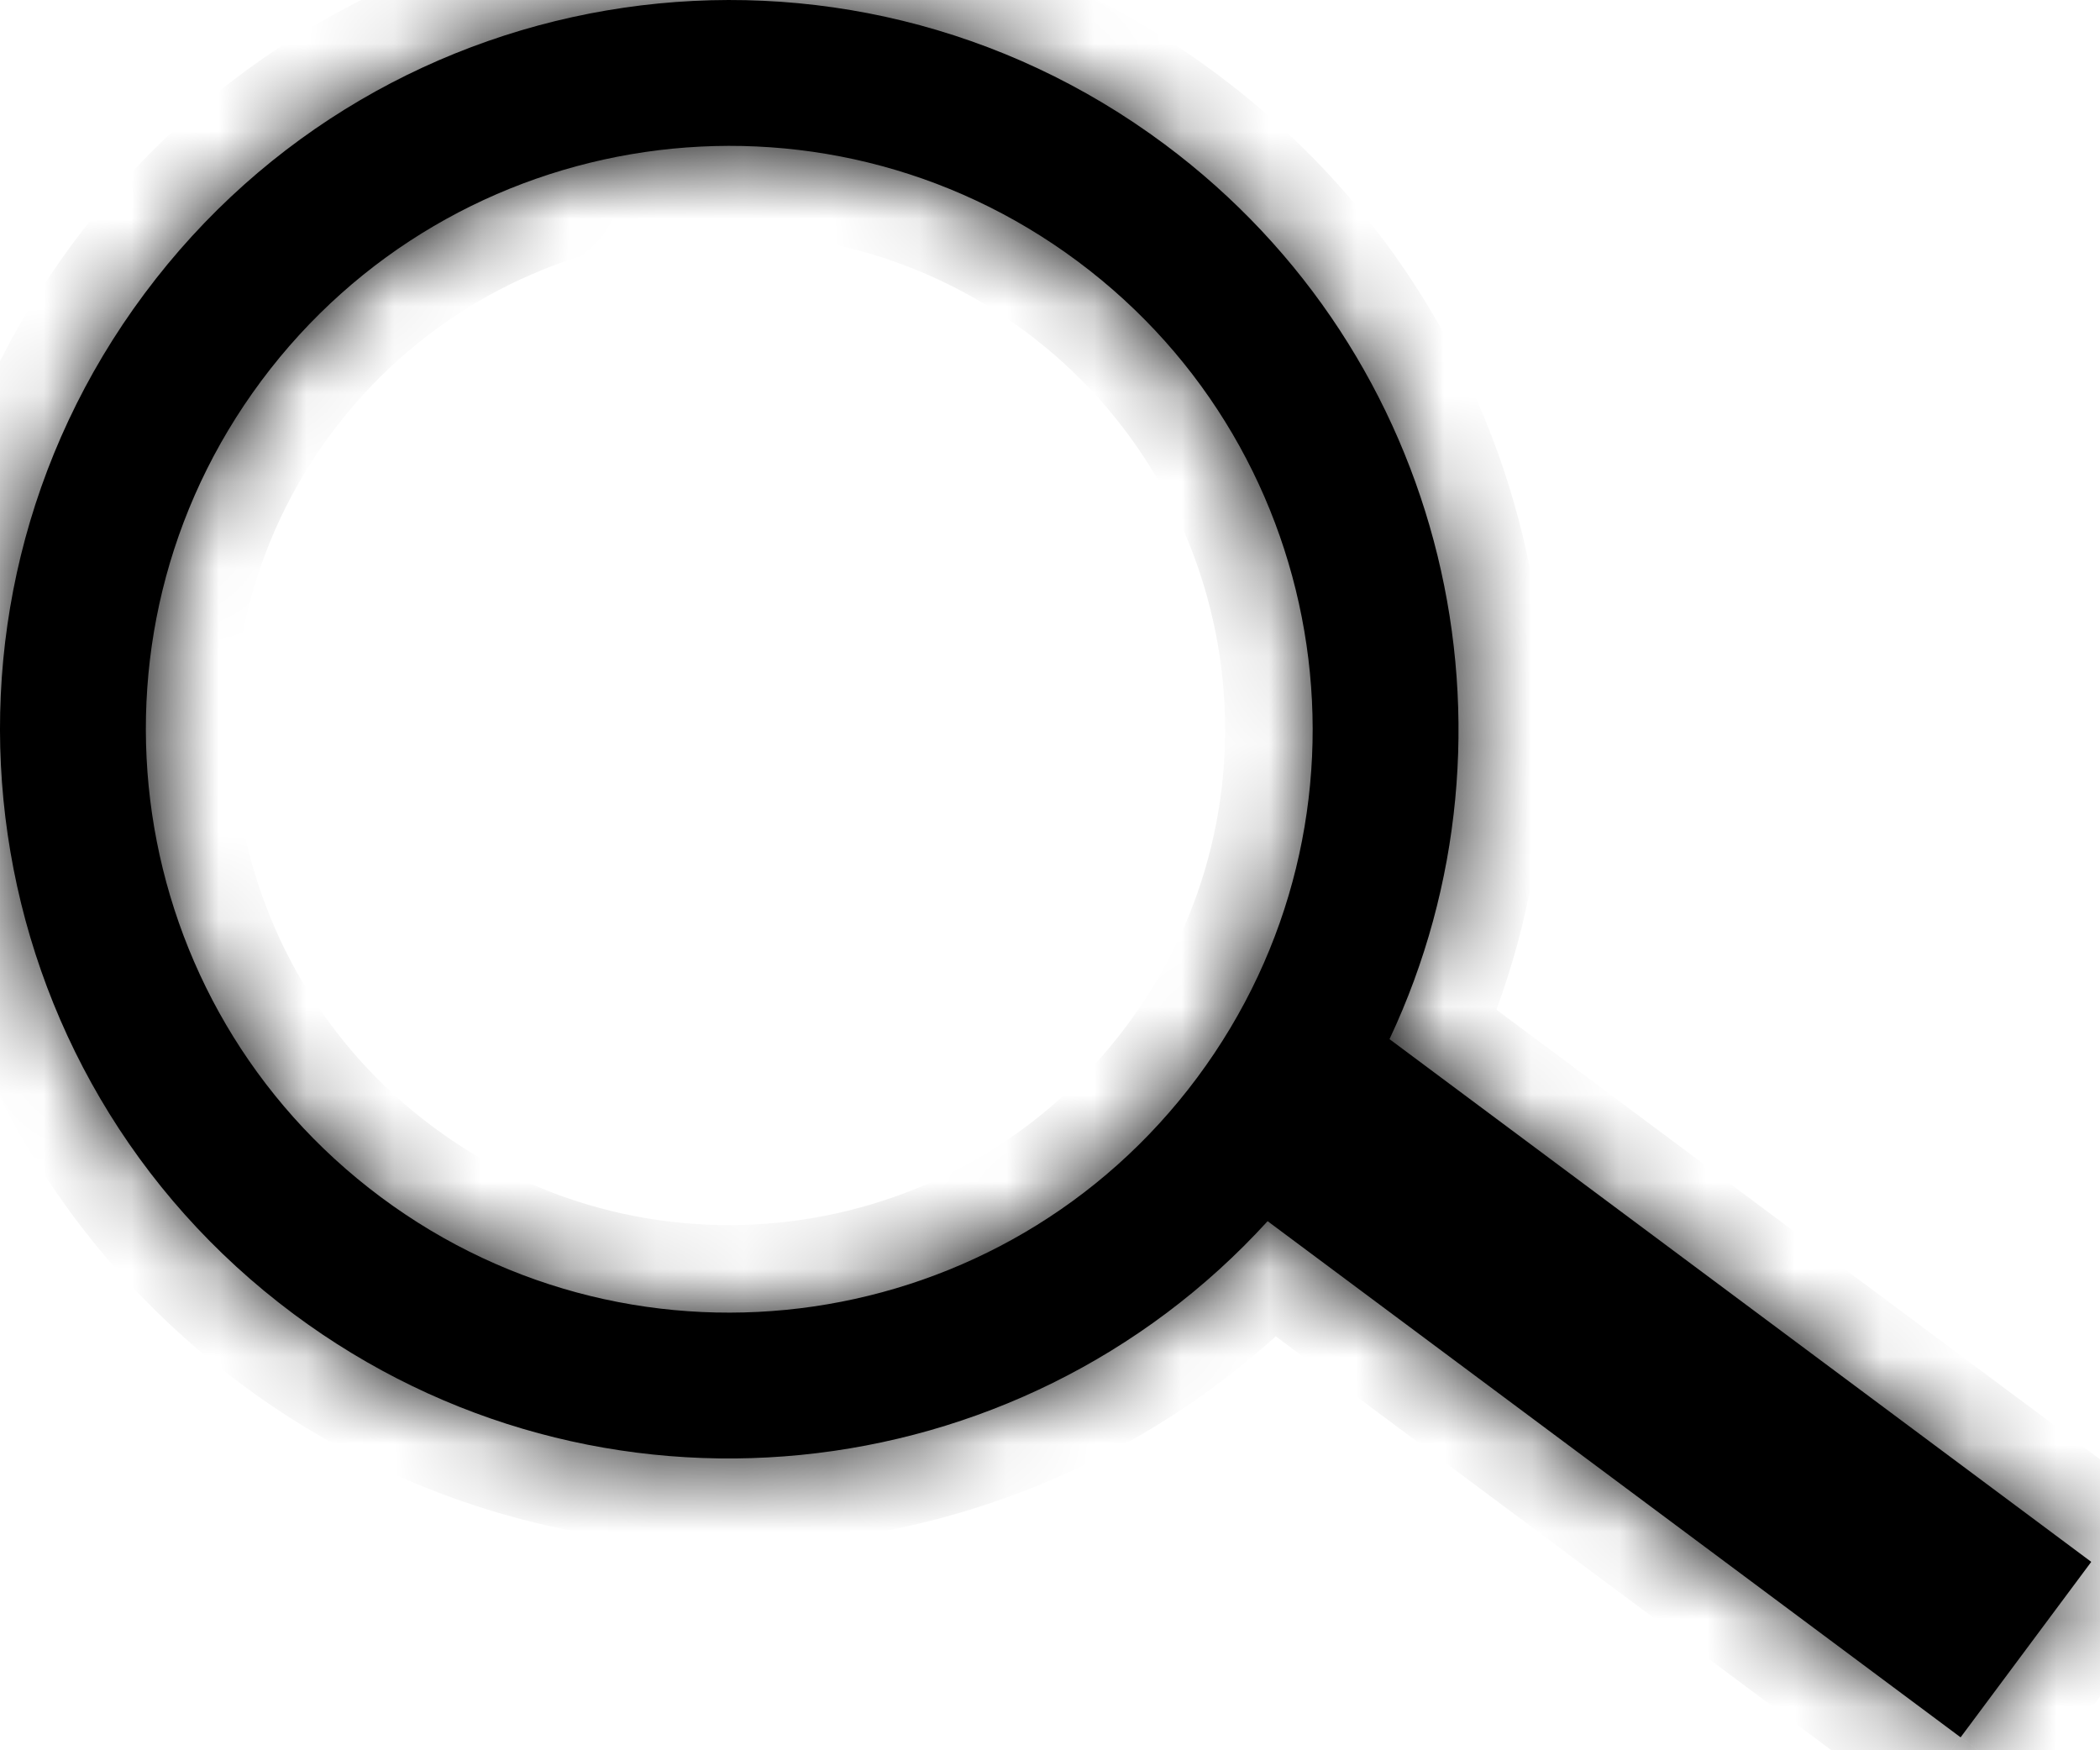 <svg width="24" height="20" viewBox="0 0 24 20" fill="none" xmlns="http://www.w3.org/2000/svg">
<mask id="path-1-inside-1" fill="white">
<path fill-rule="evenodd" clip-rule="evenodd" d="M15.88 11.874C17.533 8.363 16.546 4.059 13.312 1.65C9.621 -1.098 4.4 -0.335 1.651 3.356C-1.099 7.046 -0.335 12.267 3.356 15.015C6.822 17.596 11.636 17.081 14.487 13.954L22.407 19.852L23.9 17.847L15.88 11.874L15.88 11.874ZM12.317 2.987C15.27 5.186 15.881 9.362 13.681 12.315C11.482 15.267 7.305 15.878 4.352 13.679C1.399 11.48 0.788 7.303 2.987 4.351C5.187 1.399 9.364 0.788 12.317 2.987Z"/>
</mask>
<path fill-rule="evenodd" clip-rule="evenodd" d="M15.88 11.874C17.533 8.363 16.546 4.059 13.312 1.65C9.621 -1.098 4.4 -0.335 1.651 3.356C-1.099 7.046 -0.335 12.267 3.356 15.015C6.822 17.596 11.636 17.081 14.487 13.954L22.407 19.852L23.9 17.847L15.88 11.874L15.88 11.874ZM12.317 2.987C15.27 5.186 15.881 9.362 13.681 12.315C11.482 15.267 7.305 15.878 4.352 13.679C1.399 11.48 0.788 7.303 2.987 4.351C5.187 1.399 9.364 0.788 12.317 2.987Z" fill="black"/>
<path d="M15.88 11.874L14.975 11.448L16.682 12.472L15.88 11.874ZM13.312 1.65L12.715 2.453L13.312 1.65ZM1.651 3.356L0.849 2.758H0.849L1.651 3.356ZM3.356 15.015L3.953 14.213H3.953L3.356 15.015ZM14.487 13.954L15.084 13.152L14.358 12.611L13.748 13.28L14.487 13.954ZM22.407 19.852L21.809 20.654L22.611 21.251L23.209 20.449L22.407 19.852ZM23.9 17.847L24.702 18.445L25.299 17.642L24.497 17.045L23.9 17.847ZM15.88 11.874L16.477 11.072L15.675 10.475L15.078 11.277L15.88 11.874ZM13.681 12.315L12.879 11.717L13.681 12.315ZM12.317 2.987L12.914 2.185L12.317 2.987ZM4.352 13.679L3.754 14.481H3.754L4.352 13.679ZM2.987 4.351L3.789 4.948H3.789L2.987 4.351ZM16.784 12.3C18.636 8.367 17.532 3.546 13.91 0.848L12.715 2.453C15.56 4.571 16.429 8.359 14.975 11.448L16.784 12.3ZM13.91 0.848C9.776 -2.23 3.928 -1.375 0.849 2.758L2.453 3.953C4.872 0.705 9.467 0.033 12.715 2.453L13.91 0.848ZM0.849 2.758C-2.231 6.892 -1.375 12.739 2.759 15.817L3.953 14.213C0.705 11.794 0.033 7.201 2.453 3.953L0.849 2.758ZM2.759 15.817C6.641 18.708 12.032 18.131 15.226 14.628L13.748 13.28C11.24 16.031 7.003 16.484 3.953 14.213L2.759 15.817ZM23.004 19.05L15.084 13.152L13.89 14.756L21.809 20.654L23.004 19.05ZM23.098 17.25L21.605 19.254L23.209 20.449L24.702 18.445L23.098 17.25ZM15.283 12.676L23.303 18.649L24.497 17.045L16.477 11.072L15.283 12.676ZM16.682 12.472L16.682 12.472L15.078 11.277L15.078 11.277L16.682 12.472ZM14.483 12.912C17.012 9.517 16.31 4.714 12.914 2.185L11.72 3.789C14.229 5.658 14.749 9.208 12.879 11.717L14.483 12.912ZM3.754 14.481C7.15 17.01 11.954 16.308 14.483 12.912L12.879 11.717C11.01 14.227 7.459 14.746 4.949 12.877L3.754 14.481ZM2.186 3.754C-0.344 7.149 0.359 11.952 3.754 14.481L4.949 12.877C2.439 11.008 1.92 7.458 3.789 4.948L2.186 3.754ZM12.914 2.185C9.518 -0.344 4.715 0.358 2.186 3.754L3.789 4.948C5.659 2.439 9.209 1.92 11.72 3.789L12.914 2.185Z" fill="black" mask="url(#path-1-inside-1)"/>
</svg>
